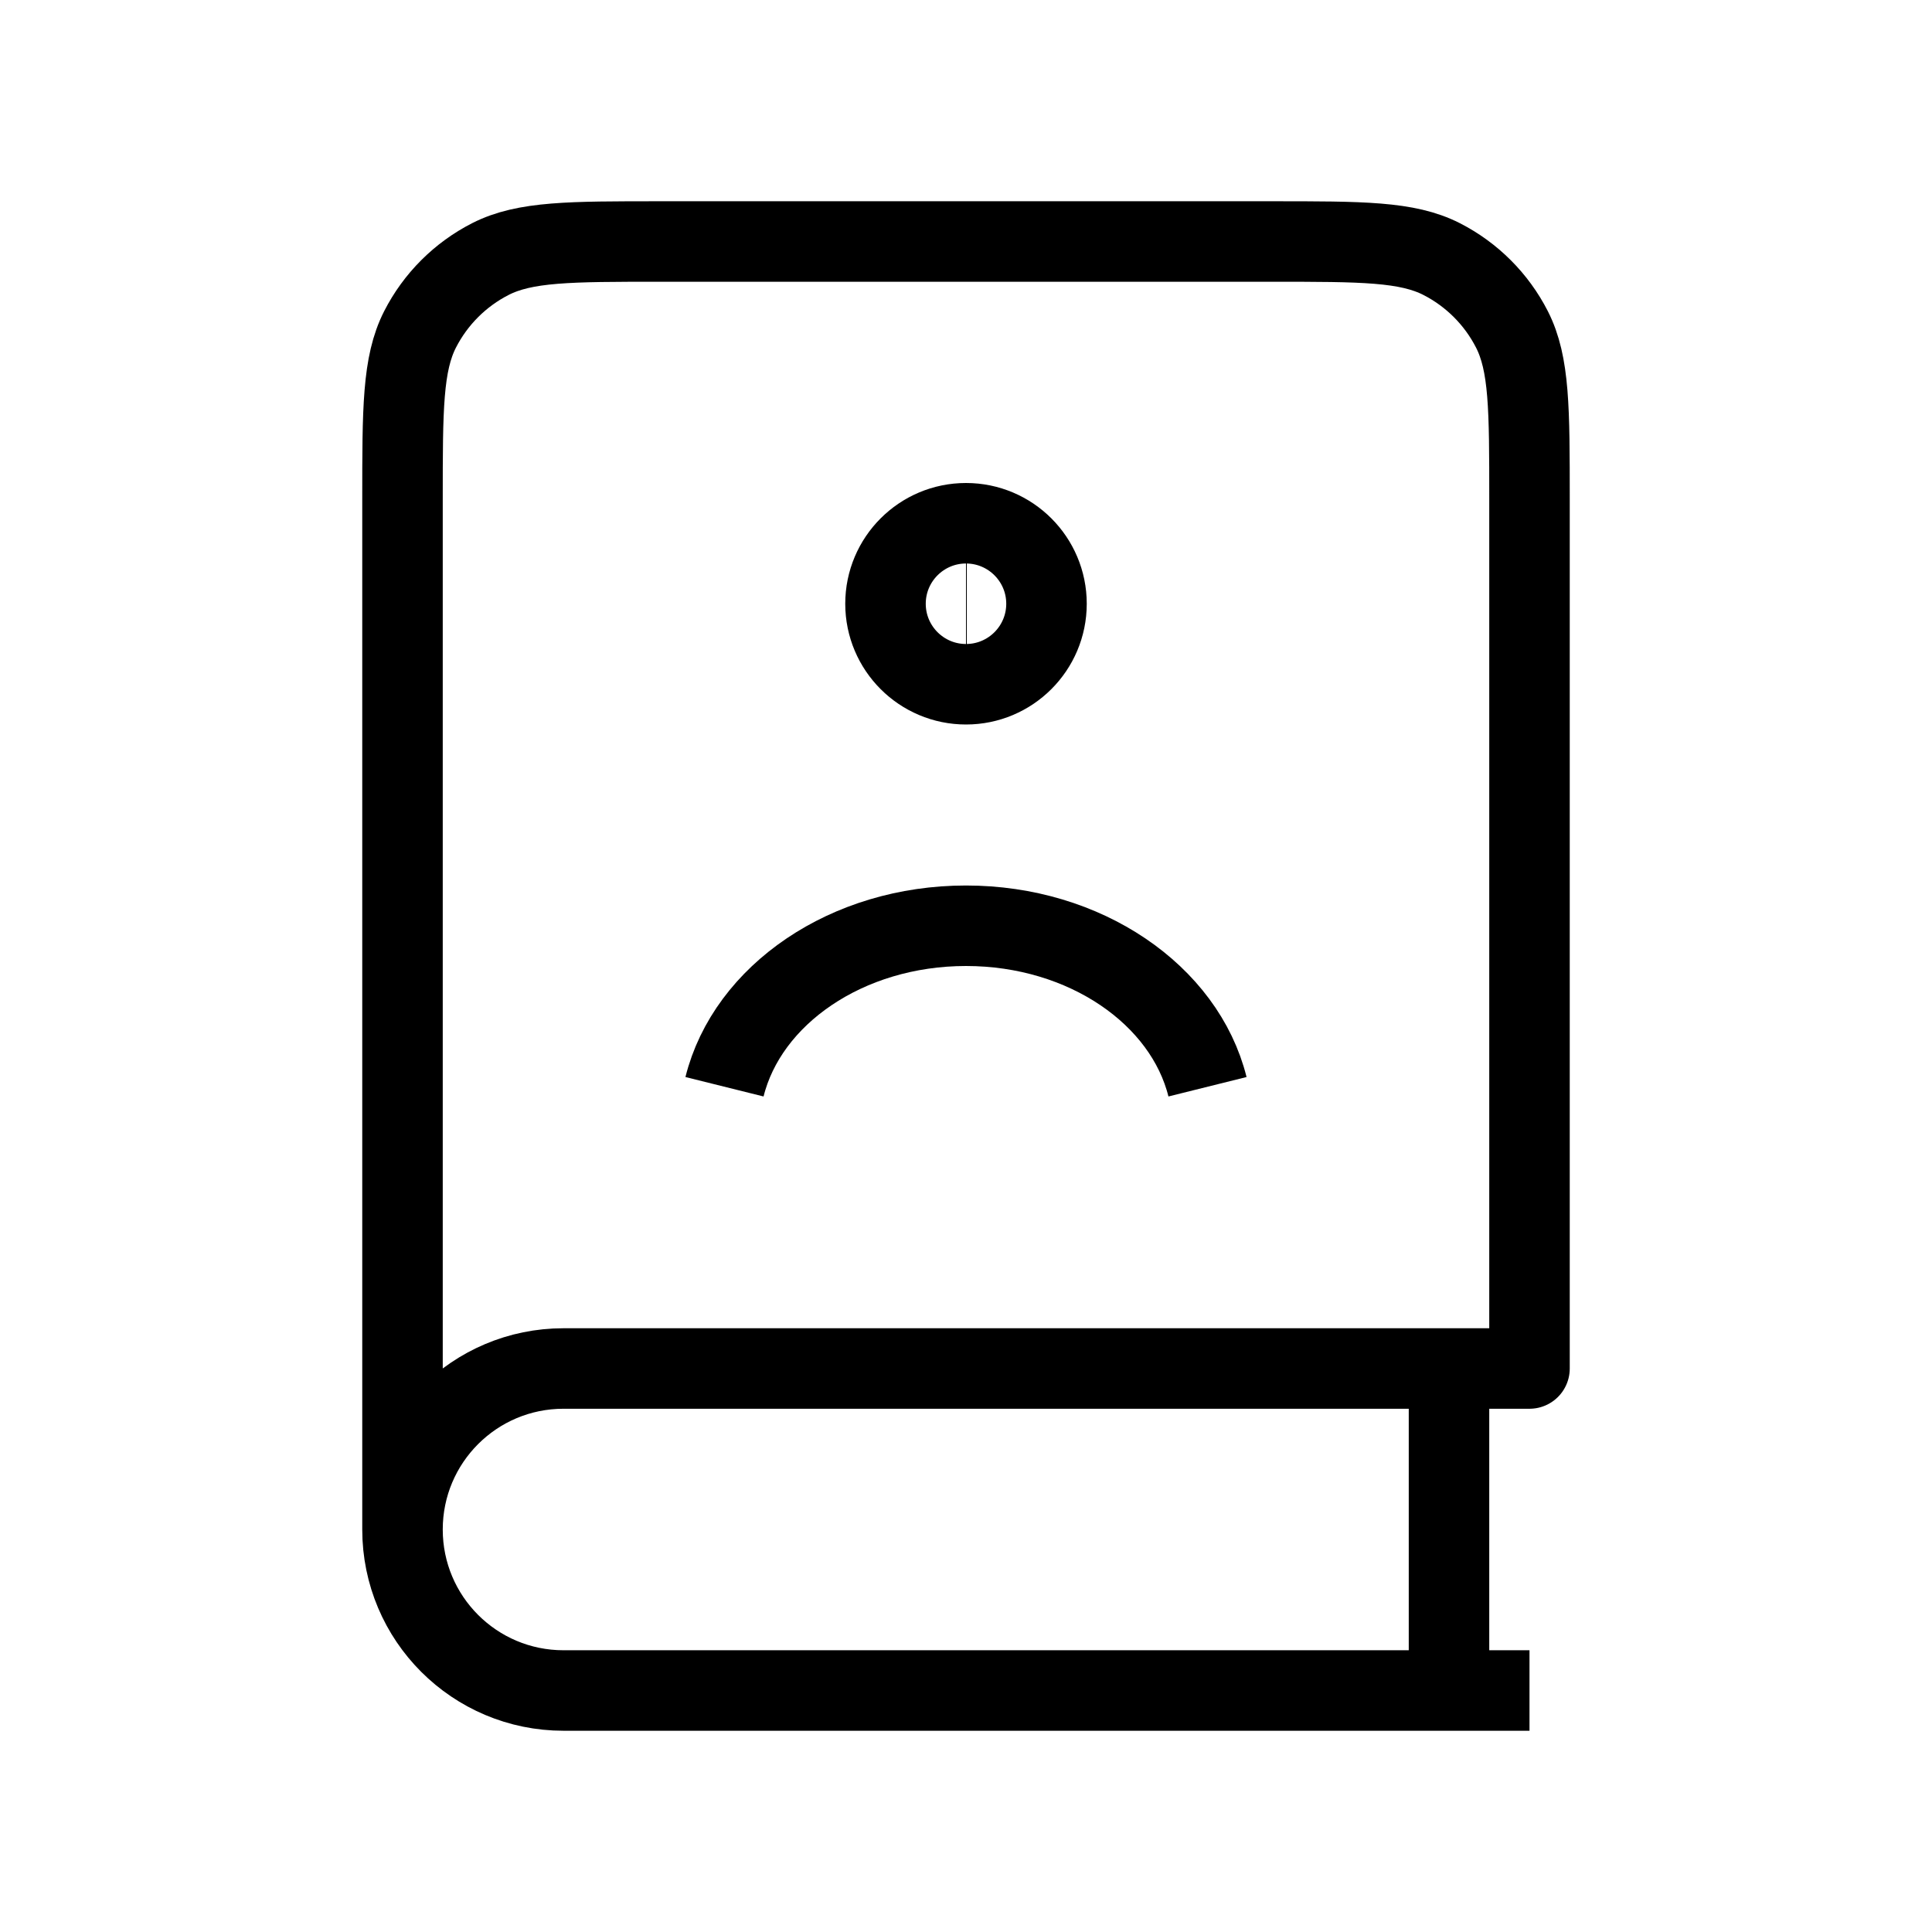 <svg width="24" height="24" viewBox="0 0 24 24" fill="none" xmlns="http://www.w3.org/2000/svg">
<path d="M5 19V6.2C5 5.08 5 4.52 5.218 4.092C5.41 3.716 5.716 3.41 6.092 3.218C6.52 3 7.08 3 8.2 3H15.8C16.92 3 17.48 3 17.908 3.218C18.284 3.41 18.59 3.716 18.782 4.092C19 4.52 19 5.08 19 6.2V17H7C5.895 17 5 17.895 5 19ZM5 19C5 20.105 5.895 21 7 21H19M18 17V21M15 13.5C14.716 12.359 13.481 11.5 12 11.5C10.519 11.5 9.284 12.359 9 13.5M12 7.5H12.01M13 7.5C13 8.052 12.552 8.5 12 8.5C11.448 8.5 11 8.052 11 7.5C11 6.948 11.448 6.5 12 6.5C12.552 6.5 13 6.948 13 7.5Z" stroke="black" strokeWidth="2" strokeLinecap="round" stroke-linejoin="round"/>
</svg>
